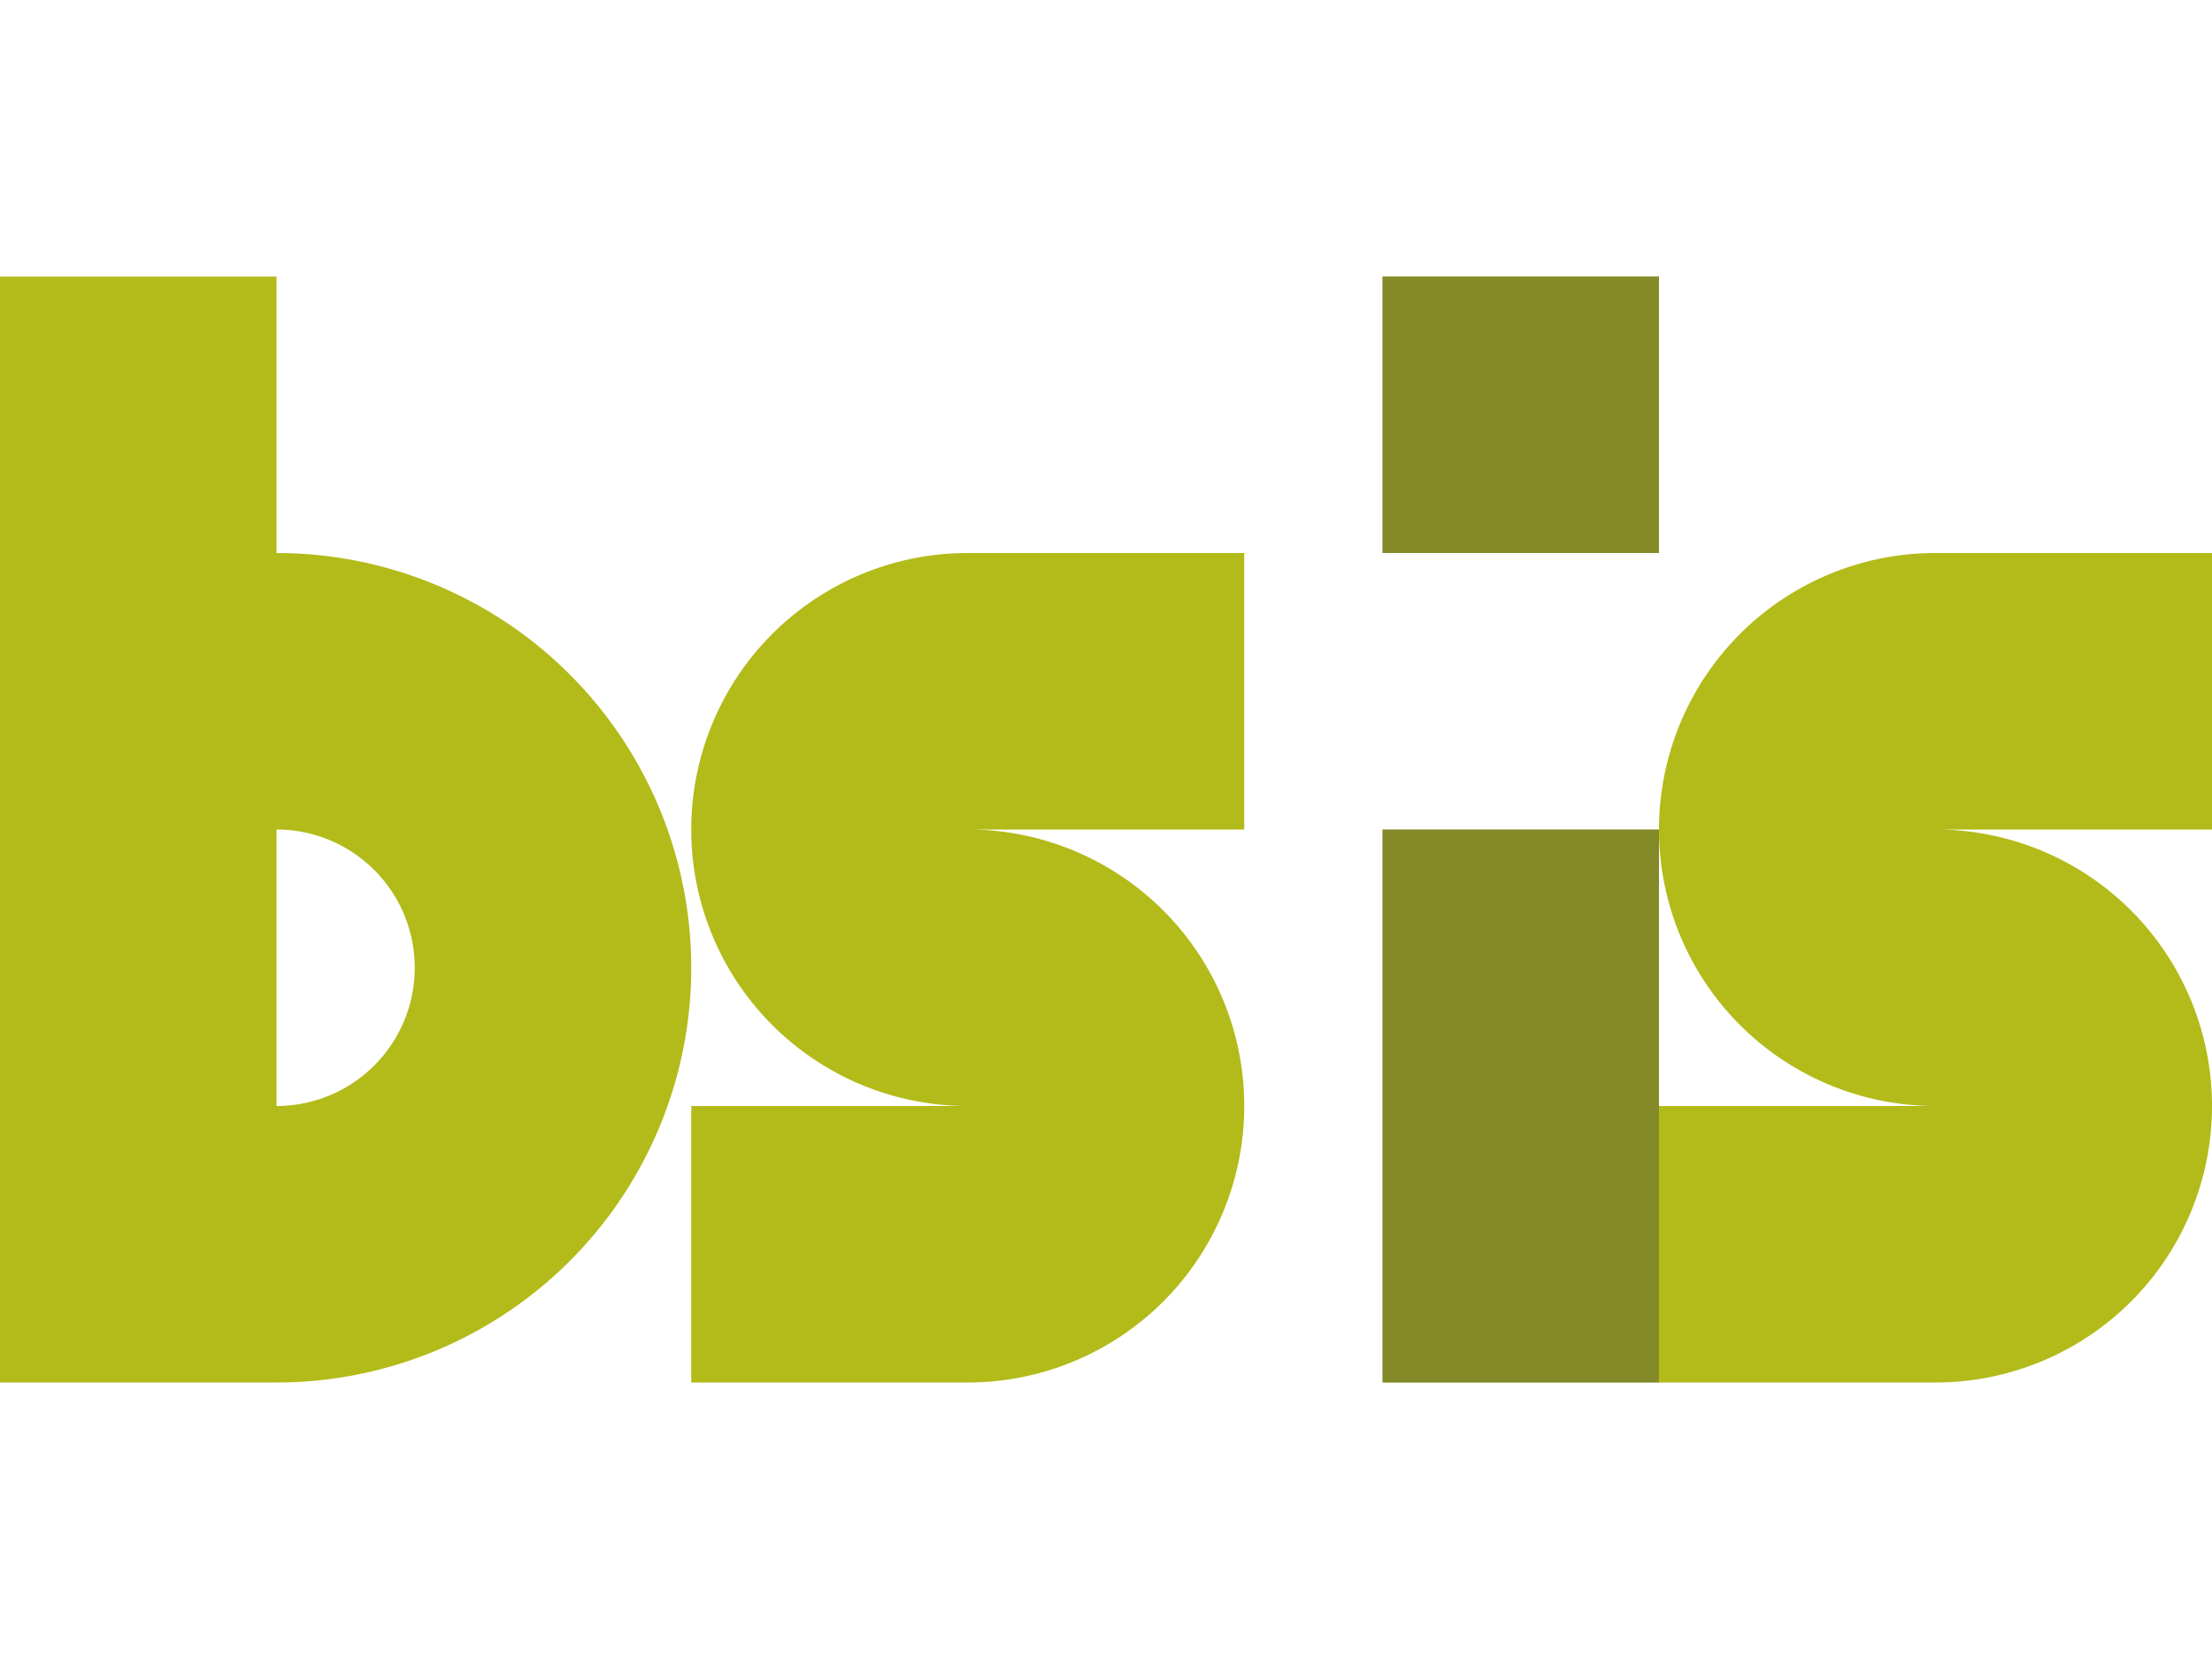 <svg height="12" viewBox="0 0 16 12" width="16" xmlns="http://www.w3.org/2000/svg"><path d="M0 2v8h2a3 3 0 0 0 0-6V2zm10 0v2h2V2zM7 4a2 2 0 0 0 0 4H5v2h2a2 2 0 0 0 0-4h2V4zm7 0a2 2 0 0 0 0 4h-2V6h-2v4h4a2 2 0 0 0 0-4h2V4zM2 6a1 1 0 0 1 1 1 1 1 0 0 1-1 1z" fill="#b2bb19"/><path d="M10 2v2h2V2zm0 4v4h2V6z" fill="#414141" fill-opacity=".4"/></svg>
